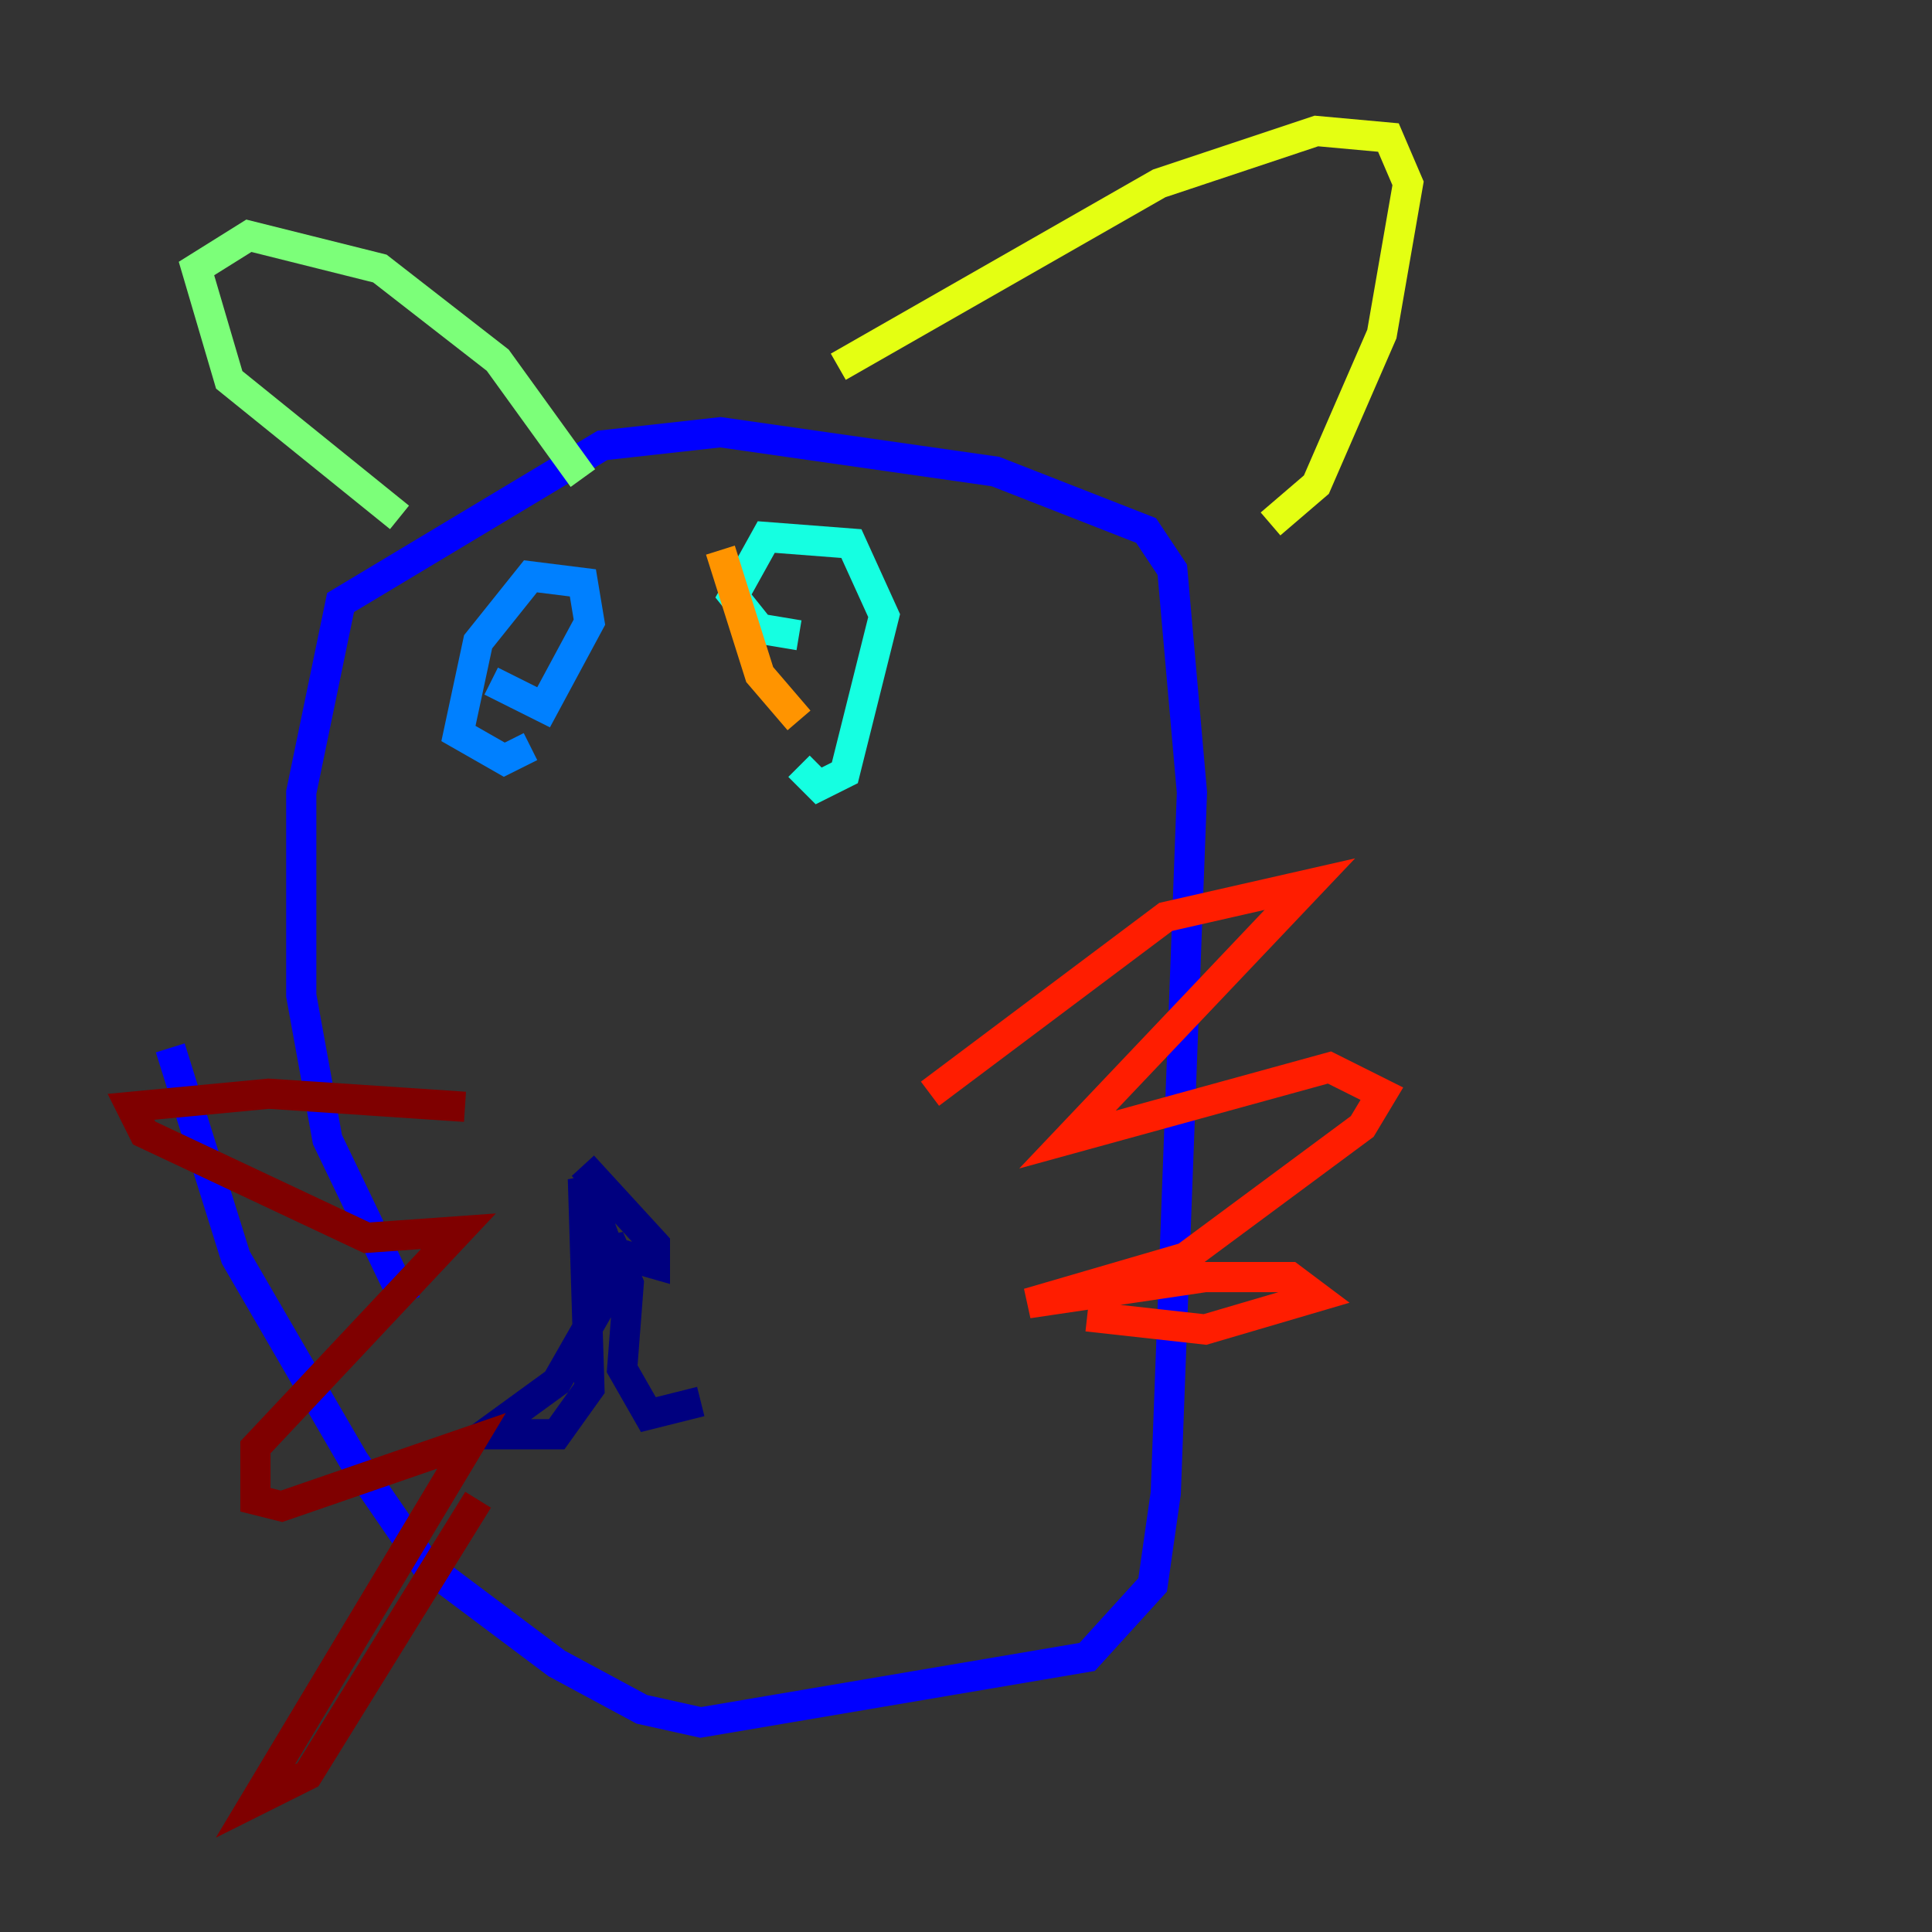 <?xml version="1.0" encoding="utf-8" ?>
<svg baseProfile="tiny" height="128" version="1.2" viewBox="0,0,128,128" width="128" xmlns="http://www.w3.org/2000/svg" xmlns:ev="http://www.w3.org/2001/xml-events" xmlns:xlink="http://www.w3.org/1999/xlink"><rect x="0" y="0" width="128" height="128" fill="#333333" stroke="none"/><defs /><polyline fill="none" points="38.617,77.234 43.39,82.441 43.39,83.742 40.352,82.875 38.617,78.102 39.051,91.986 36.881,95.024 32.108,95.024 36.881,91.552 40.352,85.478 40.352,82.007 41.654,85.044 41.22,90.685 42.956,93.722 46.427,92.854" stroke="#00007f" stroke-width="2" /><polyline fill="none" points="26.902,86.346 21.695,75.498 19.959,65.953 19.959,52.502 22.563,39.919 39.919,29.505 47.729,28.637 65.953,31.241 75.932,35.146 77.668,37.749 78.969,52.502 77.234,98.929 76.366,105.003 72.027,109.776 46.427,114.115 42.522,113.248 36.881,110.21 28.203,103.702 23.43,96.759 15.62,83.308 11.281,69.424" stroke="#0000ff" stroke-width="2" /><polyline fill="none" points="35.146,49.464 33.41,50.332 30.373,48.597 31.675,42.522 35.146,38.183 38.617,38.617 39.051,41.22 36.014,46.861 32.542,45.125" stroke="#0080ff" stroke-width="2" /><polyline fill="none" points="52.936,42.088 50.332,41.654 48.597,39.485 50.766,35.58 56.407,36.014 58.576,40.786 55.973,51.2 54.237,52.068 52.936,50.766" stroke="#15ffe1" stroke-width="2" /><polyline fill="none" points="38.617,31.675 32.976,23.864 25.166,17.79 16.488,15.62 13.017,17.79 15.186,25.166 26.468,34.278" stroke="#7cff79" stroke-width="2" /><polyline fill="none" points="55.539,24.298 76.8,12.149 87.214,8.678 91.986,9.112 93.288,12.149 91.552,22.129 87.214,32.108 84.176,34.712" stroke="#e4ff12" stroke-width="2" /><polyline fill="none" points="52.936,47.729 50.332,44.691 47.729,36.447" stroke="#ff9400" stroke-width="2" /><polyline fill="none" points="61.614,72.461 77.234,60.746 86.78,58.576 70.725,75.498 88.081,70.725 91.552,72.461 90.251,74.63 78.536,83.308 68.122,86.346 79.837,84.61 85.478,84.61 87.214,85.912 79.837,88.081 72.027,87.214" stroke="#ff1d00" stroke-width="2" /><polyline fill="none" points="30.807,73.329 17.79,72.461 8.678,73.329 9.546,75.064 24.298,82.007 30.373,81.573 16.922,95.891 16.922,99.363 18.658,99.797 31.241,95.458 16.922,119.322 20.393,117.586 31.675,99.363" stroke="#7f0000" stroke-width="2" /></svg>